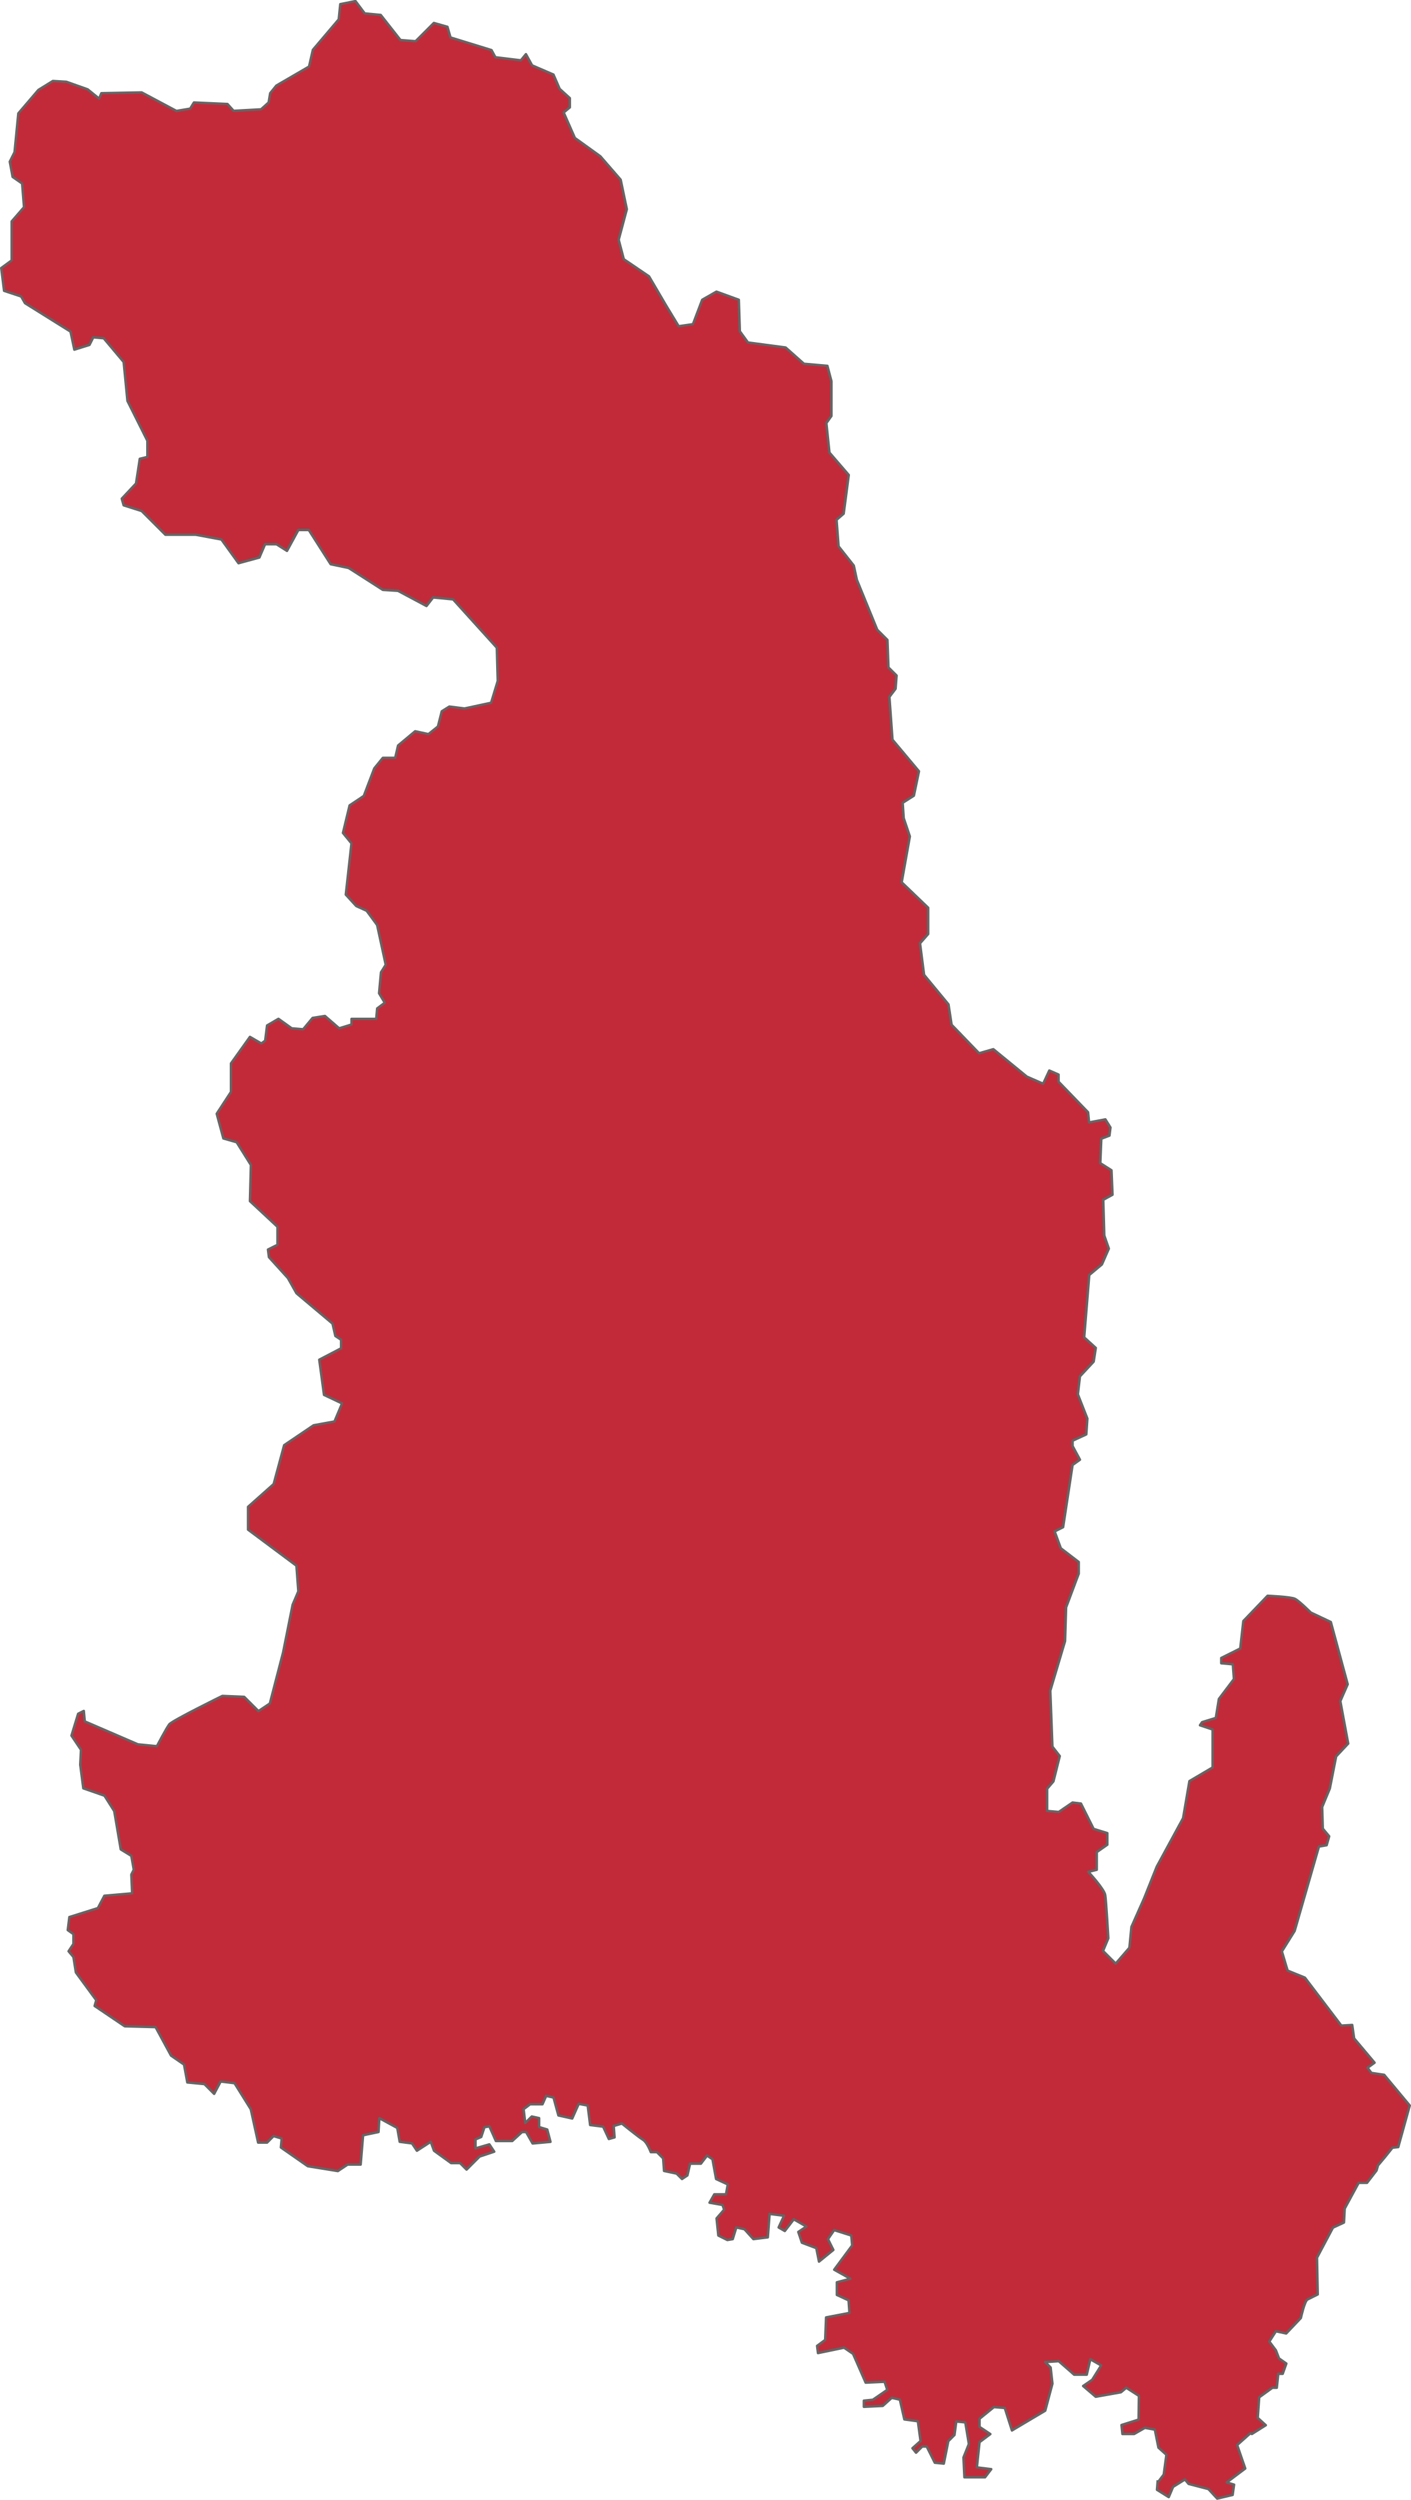 <svg id="Capa_1" data-name="Capa 1" xmlns="http://www.w3.org/2000/svg" viewBox="0 0 457.26 810.03"><defs><style>.cls-1{fill:#c22a39;stroke:#656565;stroke-linejoin:round;stroke-width:0.8px;}</style></defs><g id="Capa_2" data-name="Capa 2"><g id="Capa_3" data-name="Capa 3"><path id="path5362" class="cls-1" d="M461.18,807.54l-.24,3.09,3.81,2.38,1.42-3.33L470,807.3l1.19,1.43,6.42,1.67,2.85,3.09,5-1.19.47-3.33-2.38-.72,6-4.51-2.62-7.61,4.28-3.81.48.24,4.52-2.85-2.62-2.38.48-6.66,4.28-3.09h1.42l.48-4.52h1.43l1.19-3.33-2.38-1.66-1-2.62-2.14-2.85,2.14-3.33,3.33.71,4.75-5s1.19-5.47,2.14-6l3.33-1.66-.24-11.89,5.17-9.74,3.57-1.66.24-4.52,4.52-8.33H529l3.09-4,.48-1.66,2.29-2.73,2.4-3,1.87-.2,3.73-13.47-8.29-9.95-4.14-.62-1.25-1.66,2.28-1.65-6.63-7.88-.62-4.35-3.52.21-11.81-15.54-5.6-2.28-1.86-6.22,4.14-6.63,7.87-27.35,2.49-.42.83-2.9-2.07-2.48-.21-7,2.49-6L519,573l3.91-4.16-2.55-13.76,2.39-5.46-5.47-20.17-6.49-3.07s-3.76-3.76-5.13-4.44-8.88-1-8.88-1l-7.86,8.2-1,8.89-6.16,3.07v1.71l3.76.34.35,4.79L481,554.38l-1,6.15-4.45,1.37-.68,1,4.1,1.37v12.3L471.45,581l-2.05,12-8.54,15.72L456.76,619l-4.1,9.23L452,635l-4.44,5.13-4.1-4.1,1.71-4.1s-.68-12-1-14-5.47-7.52-5.47-7.52l2.73-.68V604l3.42-2.39v-3.76l-4.44-1.37-4.1-8.2-2.74-.34L429.1,591l-3.76-.34v-7.18l2.05-2.39,2.05-8.2-2.39-3.07-.68-18.12,4.78-16.06.34-10.93,4.1-10.94V510l-5.81-4.45-2-5.46,2.74-1.37,3.07-20.16,2.39-1.71-2.39-4.44v-1.71l4.44-2.05.35-5.13-3.08-7.86.68-5.81,4.45-4.78.68-4.44-3.76-3.42L439,417l4.1-3.42,2.24-5.12-1.48-4.27-.33-11.55,3-1.65-.33-7.92-3.63-2.31.33-7.92,2.64-1,.33-2.63-1.65-2.64-5.28,1-.33-3.3-9.56-9.9v-2.31l-3-1.32-2,4.29-5.28-2.31-10.86-8.89-4.62,1.32-8.91-9.24-1-6.59-7.91-9.57-1.32-10.23,2.64-3V298l-8.58-8.24,2.65-14.87-2-5.94-.33-4.95,3.63-2.31,1.65-7.91-8.58-10.23-1-13.86,2-2.64.33-4.29-2.64-2.63-.33-8.91-3.3-3.3-6.6-16.17-1-4.62-4.93-6.24-.66-8.58,2.31-2,1.65-12.54-6.26-7.26-1-9.56,1.65-2.31V127.4l-1.32-5-7.59-.66-5.94-5.28-12.2-1.62-2.64-3.63L325.43,101l-7.25-2.64L313.56,101l-3,7.91-4.62.66-4-6.59-5.61-9.57-8.18-5.56-1.65-6.3,2.64-9.9-2-9.56-6.59-7.59-8.25-5.94-3.63-8.25,2-1.65v-3l-3.3-3-2-4.62-6.93-3-2-3.63-1.65,2-8.25-1-1.25-2.31L232,16l-1-3.45L226.6,11.3l-5.92,5.92-4.89-.38L209.38,8.7l-5.18-.49-3-4-4.93,1-.5,4.93-8.38,9.87-1.24,5.42-10.6,6.17-2,2.47-.49,3-2.47,2.22-8.88.49-2-2.22-10.86-.49-1.23,2-4.44.74-11.26-6-13.07.25-.74,1.75-3.7-3-6.91-2.45-4.36-.26L98.44,33l-6.5,7.6L90.71,53.18l-1.54,3.07.92,4.93,3.08,2.15L93.78,71l-4,4.61V88.25L86.4,90.71l.92,7.38,5.54,1.84,1.23,2.16,14.76,9.22,1.24,5.85,4.91-1.54,1.23-2.46,3.38.31,6.46,7.69,1.23,12.61,6.46,12.92v5.23l-2.46.61-1.23,8-4.61,4.92.61,2.15,5.84,1.85,7.69,7.69h9.85l8.3,1.54,5.54,7.69,6.77-1.85,1.84-4.3h3.7l3.4,2.15,3.69-6.77h3.38l7.08,11.08,5.84,1.23L210.06,195l4.93.31,9.22,4.92,2.16-2.77,6.46.62L247,213.74l.3,10.77-2.15,7.07-8.61,1.85-4.92-.62-2.46,1.54-1.24,4.92-3.07,2.47-4.31-.93L215,245.43l-.93,4h-4l-2.78,3.41-3.39,8.92-4.61,3.08-2.15,8.92,2.76,3.38-1.84,16.61,3.38,3.69,3.38,1.54,3.39,4.61L211,316.48l-1.54,2.46-.62,6.77,1.85,3.08-2.46,1.84-.31,3.38h-8v1.83l-4,1.23-4.61-4-4,.62-3.07,3.69-3.7-.31-4.3-3.08-3.69,2.16-.62,4.92-1.23.92-3.7-2.15-6.15,8.61v9.23l-4.62,7.07,2.16,8,4.3,1.23,4.62,7.38L167,393.07l8.92,8.31v5.84l-3.08,1.54.31,2.46L179.3,418l2.77,4.92,11.69,9.84.92,4,1.85,1.23v2.77l-7.07,3.69,1.54,11.4,5.85,2.77-2.46,5.85-6.77,1.23-9.54,6.45-3.4,12.6-8.3,7.38v7.38l15.68,11.69.62,8.31-1.85,4.34-3.07,15.38-4.31,16.62-3.69,2.46-4.62-4.61-7.07-.31s-16.3,8-17.23,9.23-4,7.07-4,7.07l-6.16-.61-17.21-7.43-.31-3.39-1.84.92-2.16,7.08,3.08,4.59-.24,4.85,1,7.64,6.85,2.38,3.17,5,2.11,12.4,3.43,2.11.79,4.48-.79,1.58.26,6.07-9,.79-2.11,4-9.23,2.9-.53,4.22,1.85,1.32v3.16l-1.58,2.38L109.8,638l.79,5,6.6,9-.53,1.85,9.76,6.59,10,.27,5,9.23,4.22,2.9,1.06,5.8,5.54.53,3.16,3.17,2.11-4,4.49.54,5.27,8.44,2.38,10.81h2.9l2.11-2.11,2.63.79-.26,2.9,8.71,6.07,9.75,1.58,3.17-2.11h4.22l.79-9.49,5-1.06.27-4.48,5.8,3.16.79,4.49,4,.53,1.58,2.37,4.48-2.9,1.06,2.9,5.54,4h2.9l2.11,2.11,4.22-4.22,4.75-1.59-1.58-2.37L240.1,700v-2.9l1.85-.79,1.05-3.17,1.59-.26,2.11,4.74H252l3.17-2.9h1.32l2.11,3.7,5.8-.53-1.06-4-2.63-.79v-2.9l-2.38-.53-2.11,2.11-.53-4.48,2.11-1.58h4L263,683l2.37.52,1.59,5.81,4.48,1,2.11-4.74,2.9.52.79,6.33,4.22.53,1.85,4,1.85-.53-.27-3.69,2.64-.79s5.54,4.48,6.86,5.27,2.51,4,2.51,4h2l2,2,.29,4.08,4.08.87,1.75,1.75,1.75-1.17.87-3.79h3.5l2-2.62,1.75,1.17,1.17,6.41,3.79,1.75-.58,3.21h-3.79l-1.54,2.71,4.2.74.54,1.51-2.47,2.85.58,5.54,2.92,1.46,1.75-.29,1.16-3.79,2.63.58,2.91,3.21,4.67-.58.58-7.59,4.67.59-1.75,3.79,2,1.16,2.92-3.79,4.08,2.34-2.63,1.75,1.17,3.49,4.66,1.75.88,4.38,4.66-3.79-1.74-3.5,2-2.92,5.54,1.75.29,3.21-5.83,7.87,5.24,2.92-4.37,1.16v4.09l3.79,1.75.29,4.08-7.58,1.46-.29,7.29L350.79,764l.29,2.34,8.45-1.75,2.92,2,4.08,9.33,6.13-.29.87,2.62-4.67,3.21-2.91.29v2l6.12-.29,2.92-2.62,2.62.58,1.46,6.41,4.37.59.88,6.41-2.63,2.34,1.17,1.45,2-2h1.46l2.62,5.25,2.92.29,1.46-7.29,2-2,.58-4.37,2.92.29,1.16,7-1.75,4.37.3,6.42h6.7l2-2.63-4.66-.58.87-8.17,3.5-2.62-3.5-2.33v-2.63l4.67-3.79,3.5.29,2.33,7.29L424.73,785l2.33-8.75-.58-5.25-1.75-1.75,4.37-.29,5,4.38h4.08l1.17-5,3.5,2L439.93,775,437,777l4.09,3.49,8.16-1.45,1.75-1.46,4.08,2.62-.09,7.69-5.54,1.75.29,2.92h3.79l3.5-2,3.21.58,1.17,5.83,2.58,2.32-.87,6.41L461.38,808" transform="translate(-86 -3.86)"/></g></g></svg>